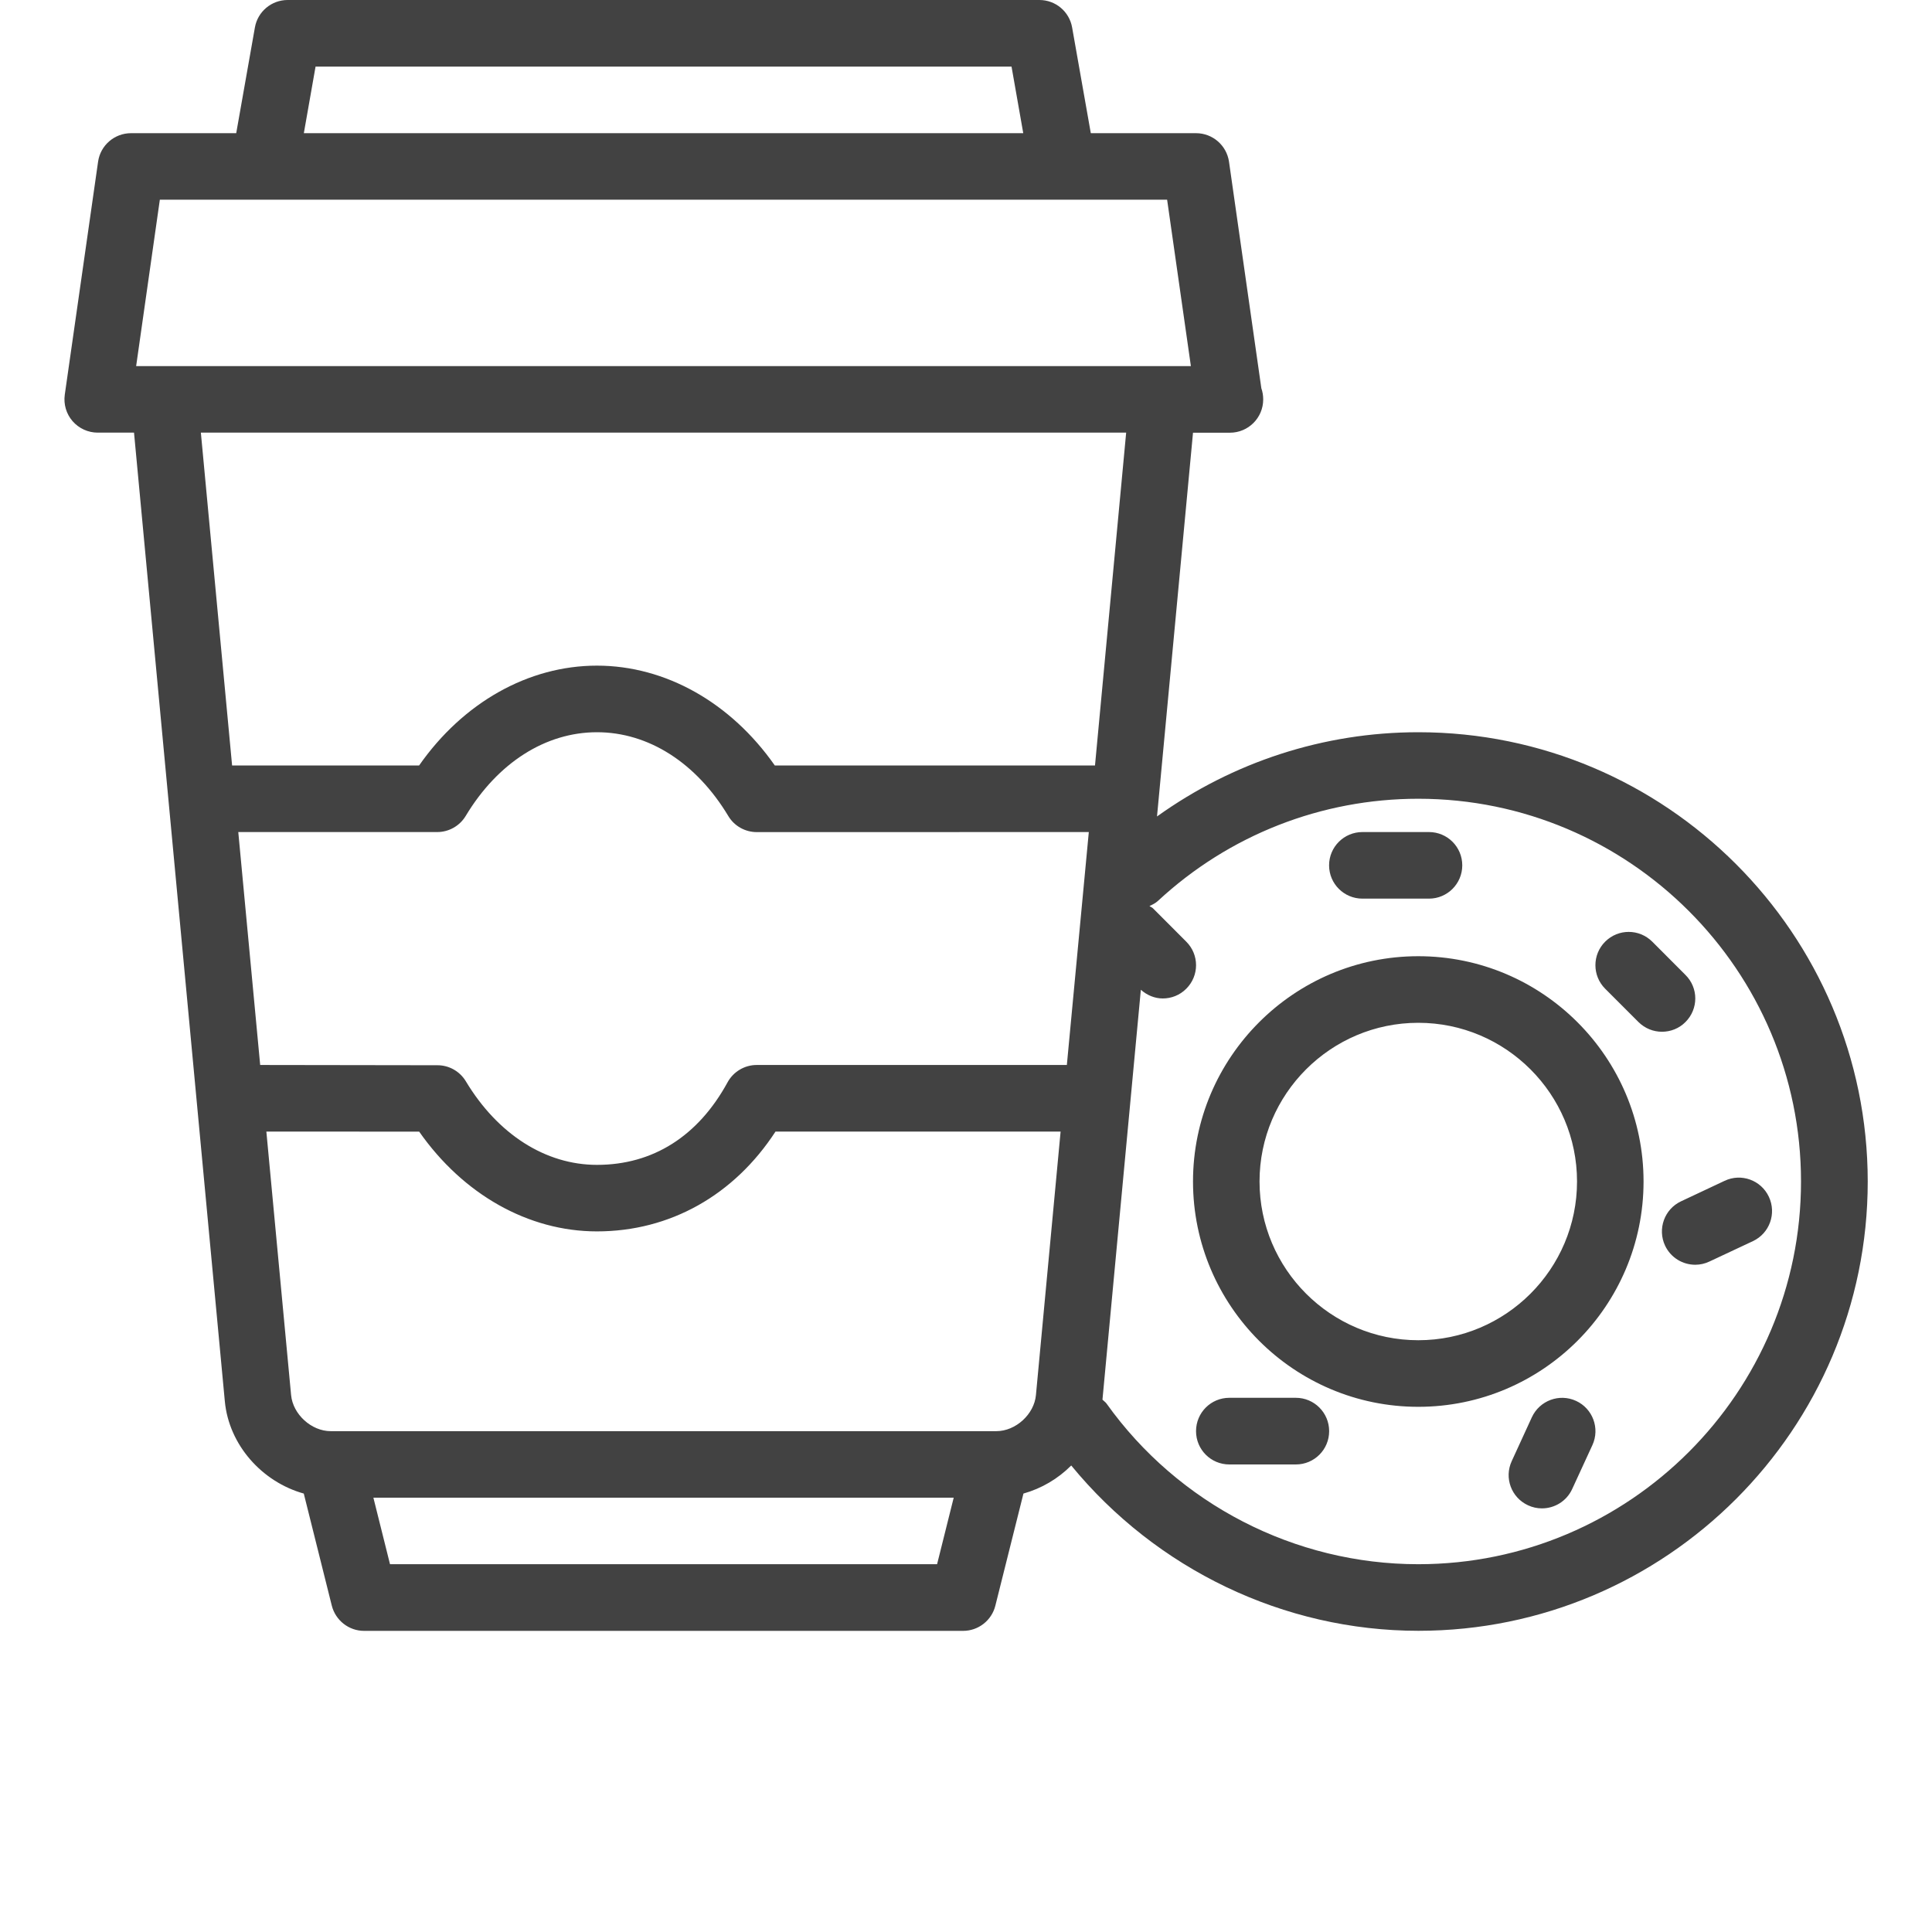 <?xml version="1.0" encoding="utf-8"?>
<!-- Generator: Adobe Illustrator 15.0.0, SVG Export Plug-In . SVG Version: 6.00 Build 0)  -->
<!DOCTYPE svg PUBLIC "-//W3C//DTD SVG 1.0//EN" "http://www.w3.org/TR/2001/REC-SVG-20010904/DTD/svg10.dtd">
<svg version="1.0" id="Layer_1" xmlns="http://www.w3.org/2000/svg" xmlns:xlink="http://www.w3.org/1999/xlink" x="0px" y="0px"
	 width="30px" height="30px" viewBox="0 0 30 30" enable-background="new 0 0 30 30" xml:space="preserve">
<g>
	<g>
		<path fill="#424242" d="M22.023,11.37c-1.469,0-2.878,0.463-4.057,1.308l0.559-5.959h0.563c0.003,0,0.007,0,0.01,0
			c0.286,0,0.517-0.231,0.517-0.517c0-0.061-0.01-0.12-0.029-0.174l-0.502-3.517c-0.037-0.254-0.255-0.443-0.512-0.443h-1.634
			l-0.29-1.641C16.605,0.18,16.391,0,16.14,0H4.466c-0.25,0-0.465,0.18-0.508,0.427l-0.29,1.641H2.035
			c-0.258,0-0.476,0.189-0.512,0.443L1.006,6.128C0.985,6.277,1.029,6.427,1.127,6.54c0.099,0.113,0.241,0.178,0.391,0.178h0.563
			l1.41,15.04c0.064,0.683,0.581,1.254,1.226,1.434l0.435,1.74c0.058,0.229,0.264,0.392,0.501,0.392h9.302
			c0.237,0,0.444-0.162,0.501-0.392l0.436-1.74c0.281-0.079,0.537-0.23,0.742-0.436c1.32,1.609,3.297,2.567,5.391,2.567
			c3.848,0,6.977-3.13,6.977-6.978C29,14.5,25.871,11.37,22.023,11.37z M4.9,1.034h10.807l0.182,1.034H4.718L4.9,1.034z
			 M2.482,3.101h15.641l0.369,2.584H2.114L2.482,3.101z M14.551,24.289H6.056l-0.258-1.033h9.011L14.551,24.289z M16.086,21.662
			c-0.027,0.299-0.314,0.561-0.615,0.561H5.135c-0.3,0-0.587-0.262-0.615-0.561l-0.384-4.091l2.373,0.001
			c0.683,0.976,1.696,1.549,2.76,1.549c1.134,0,2.129-0.561,2.773-1.55h4.427L16.086,21.662z M16.566,16.537H11.75
			c-0.188,0-0.363,0.104-0.453,0.27c-0.458,0.838-1.16,1.281-2.027,1.281c-0.798,0-1.54-0.473-2.036-1.297
			c-0.093-0.155-0.26-0.25-0.44-0.25L4.04,16.537L3.7,12.92h3.09c0.181,0,0.349-0.096,0.442-0.251
			c0.496-0.825,1.239-1.299,2.038-1.299c0.799,0,1.542,0.474,2.039,1.301c0.093,0.156,0.262,0.25,0.443,0.25h0.009l5.146-0.001
			L16.566,16.537z M12.031,11.886c-0.683-0.976-1.697-1.55-2.762-1.55c-1.065,0-2.079,0.574-2.761,1.55H3.604L3.119,6.718h14.368
			l-0.484,5.168H12.031z M22.023,24.289c-1.917,0-3.727-0.933-4.842-2.496c-0.018-0.024-0.043-0.039-0.062-0.059l0.596-6.365
			c0.098,0.087,0.218,0.135,0.34,0.135c0.133,0,0.265-0.05,0.365-0.151c0.203-0.202,0.203-0.529,0-0.731l-0.516-0.517
			c-0.016-0.016-0.037-0.022-0.055-0.036c0.047-0.022,0.093-0.044,0.133-0.081c1.102-1.022,2.537-1.585,4.041-1.585
			c3.277,0,5.943,2.666,5.943,5.942C27.967,21.623,25.301,24.289,22.023,24.289z M27.467,18.584
			c-0.121-0.259-0.429-0.371-0.688-0.248l-0.676,0.318c-0.258,0.121-0.369,0.429-0.248,0.688c0.089,0.188,0.274,0.297,0.469,0.297
			c0.074,0,0.148-0.016,0.22-0.05l0.676-0.317C27.479,19.15,27.588,18.842,27.467,18.584z M26.172,15.139l-0.516-0.517
			c-0.203-0.202-0.529-0.202-0.731,0c-0.202,0.202-0.202,0.529,0,0.731l0.517,0.517c0.102,0.101,0.233,0.151,0.365,0.151
			c0.133,0,0.265-0.05,0.365-0.151C26.375,15.667,26.375,15.34,26.172,15.139z M21.156,13.954h1.033
			c0.285,0,0.517-0.231,0.517-0.517s-0.231-0.517-0.517-0.517h-1.033c-0.286,0-0.518,0.231-0.518,0.517S20.87,13.954,21.156,13.954z
			 M20.122,21.705h-1.033c-0.286,0-0.517,0.231-0.517,0.518c0,0.285,0.23,0.517,0.517,0.517h1.033c0.286,0,0.517-0.231,0.517-0.517
			C20.639,21.937,20.408,21.705,20.122,21.705z M24.473,21.753c-0.26-0.12-0.566-0.005-0.686,0.253l-0.313,0.682
			c-0.12,0.26-0.007,0.566,0.253,0.686c0.07,0.033,0.144,0.048,0.216,0.048c0.196,0,0.383-0.111,0.47-0.301l0.314-0.682
			C24.846,22.179,24.732,21.872,24.473,21.753z M22.023,14.848c-1.928,0-3.498,1.57-3.498,3.498c0,1.93,1.57,3.499,3.498,3.499
			c1.93,0,3.498-1.569,3.498-3.499C25.521,16.418,23.953,14.848,22.023,14.848z M22.023,20.811c-1.358,0-2.465-1.105-2.465-2.465
			c0-1.358,1.106-2.464,2.465-2.464c1.359,0,2.465,1.106,2.465,2.464C24.488,19.705,23.383,20.811,22.023,20.811z"/>
	</g>
</g>
</svg>
